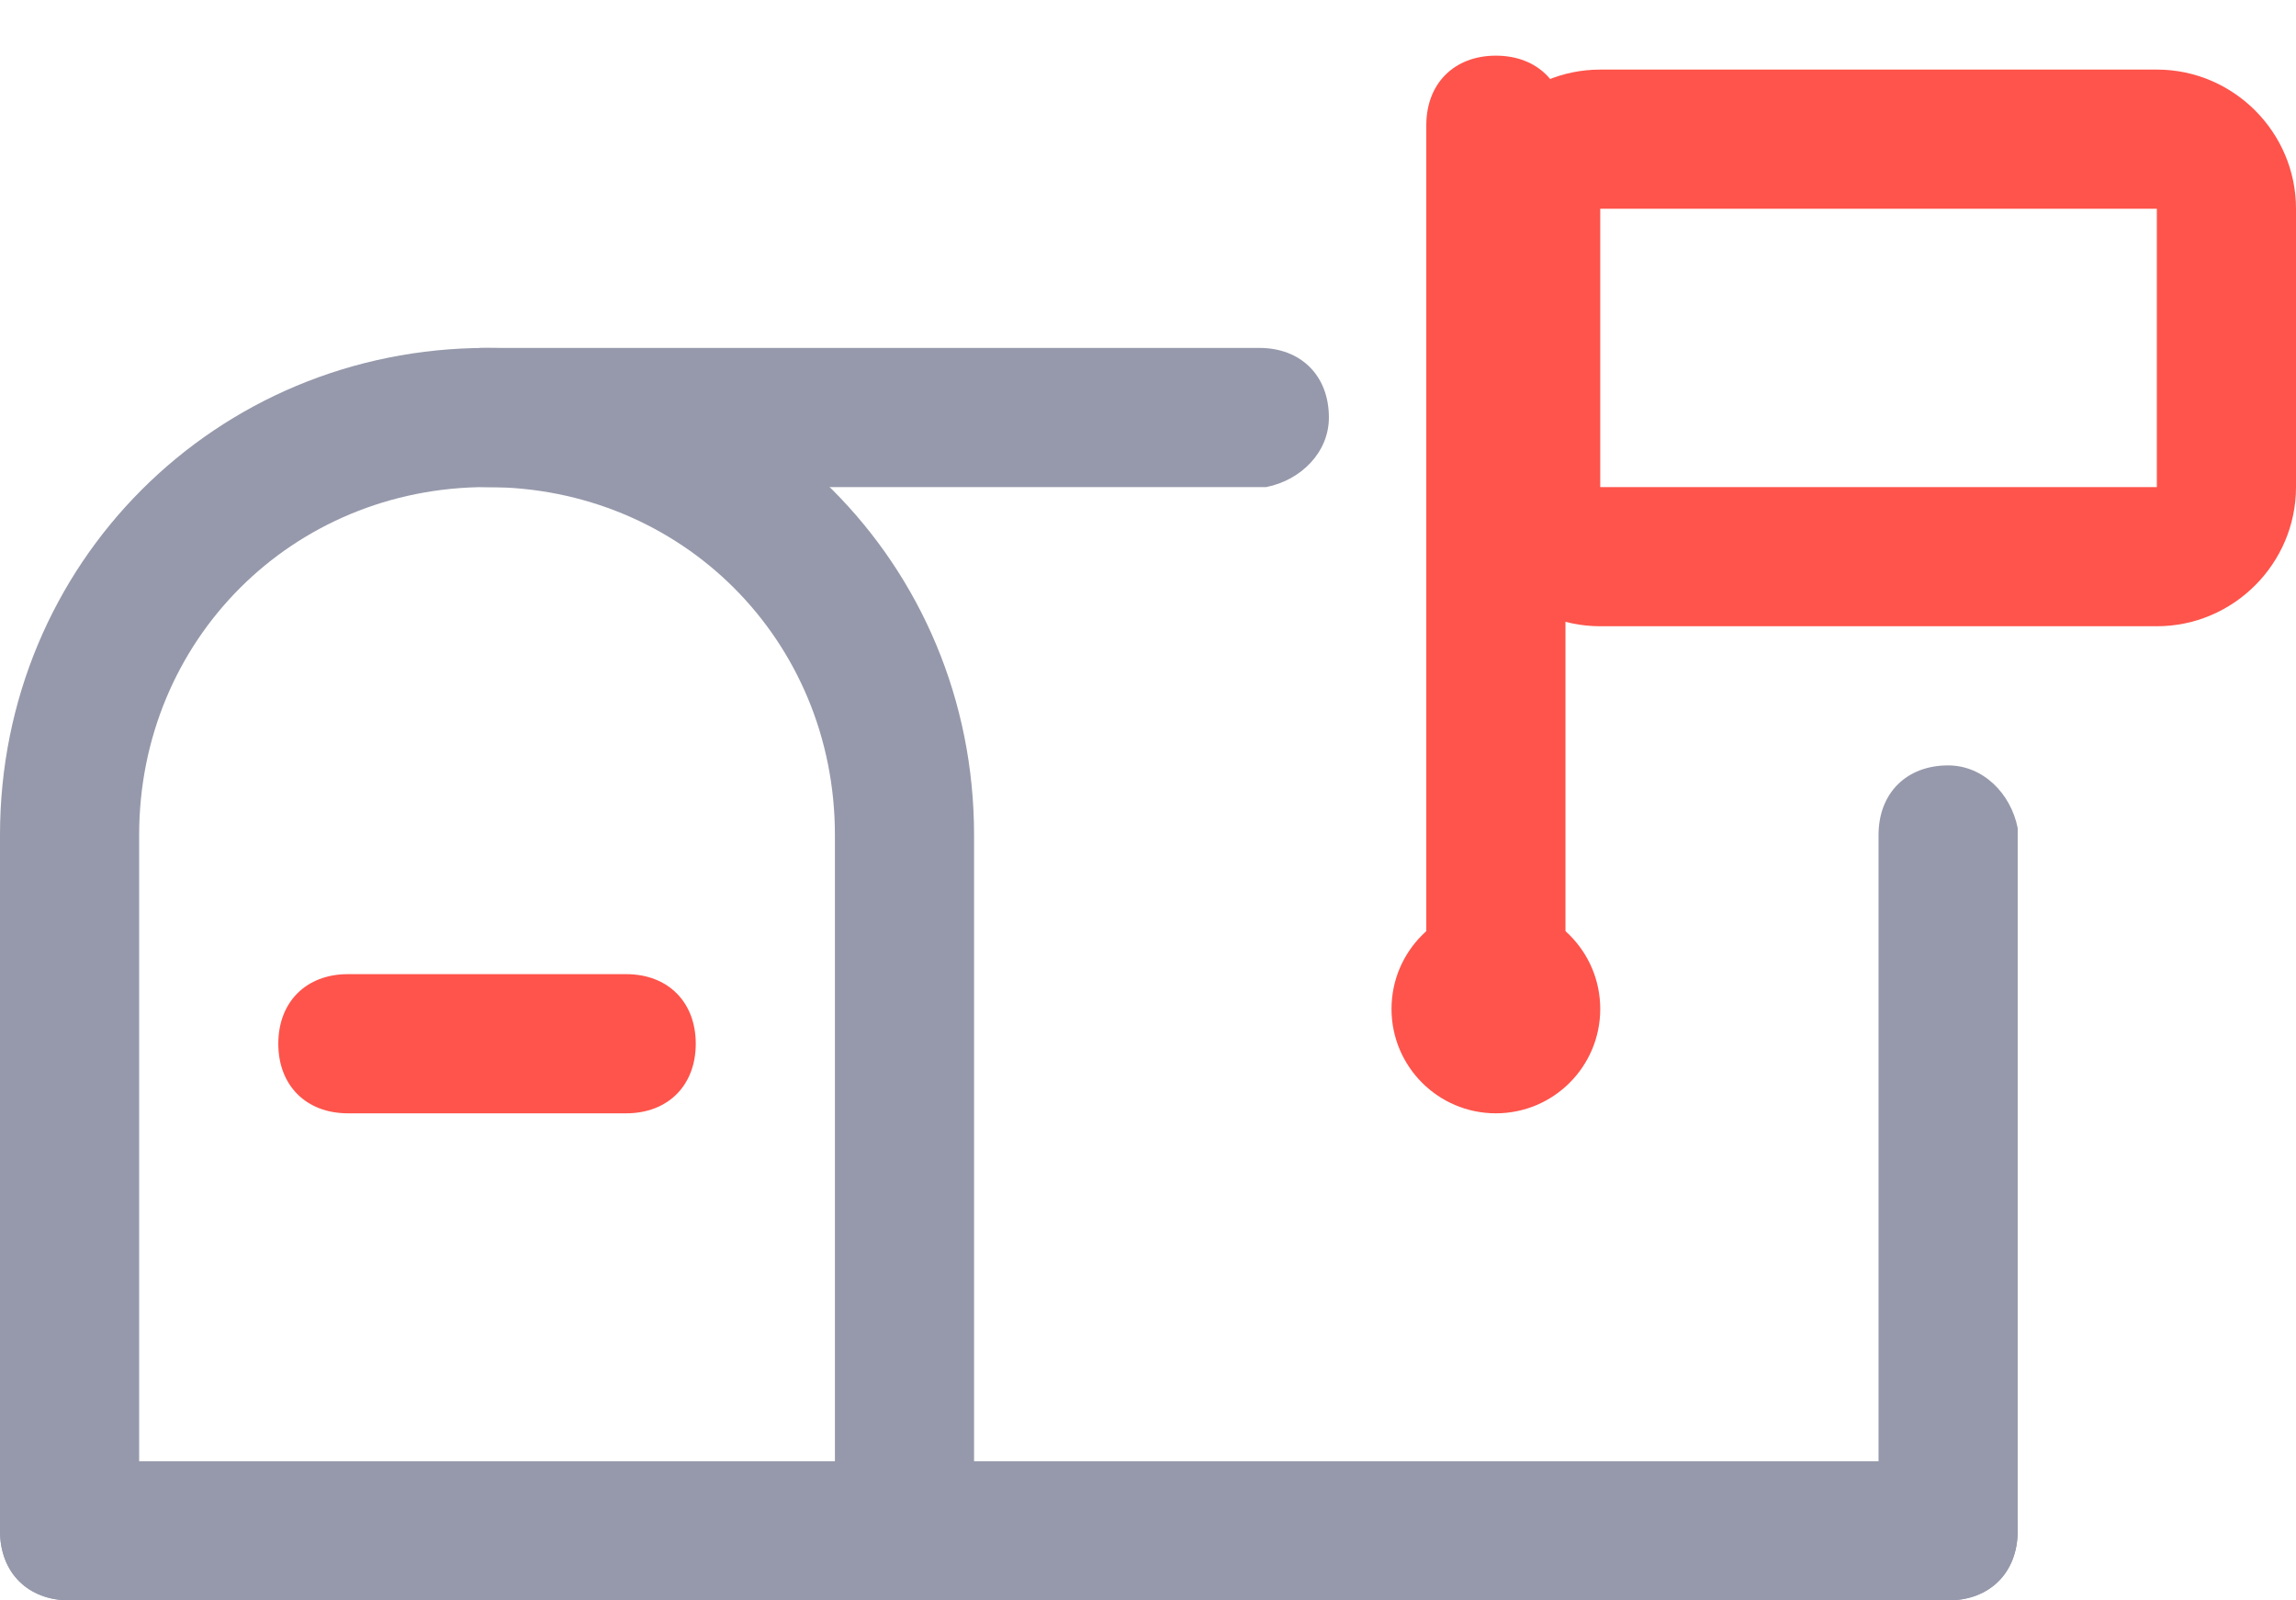 <?xml version="1.0" encoding="utf-8"?>
<!-- Generator: Adobe Illustrator 23.0.1, SVG Export Plug-In . SVG Version: 6.00 Build 0)  -->
<svg version="1.1" id="Layer_1" xmlns="http://www.w3.org/2000/svg" xmlns:xlink="http://www.w3.org/1999/xlink" x="0px" y="0px"
	 viewBox="0 0 33 23" style="enable-background:new 0 0 33 23;" xml:space="preserve">
<style type="text/css">
	.st0{fill:#9699AB;}
	.st1{fill-rule:evenodd;clip-rule:evenodd;fill:#9699AB;}
	.st2{fill-rule:evenodd;clip-rule:evenodd;fill:#FE544B;}
	.st3{fill:#FE544B;}
</style>
<title>Group</title>
<desc>Created with Sketch.</desc>
<g id="Page-1">
	<g id="Group">
		<path id="Path" class="st0" d="M2,22V12c0-2.8,2.2-5,5-5s5,2.2,5,5v10c0,0.6,0.4,1,1,1s1-0.4,1-1V12c0-3.9-3.1-7-7-7s-7,3.1-7,7
			v10c0,0.6,0.4,1,1,1S2,22.6,2,22z"/>
		<path id="Shape" class="st0" d="M28,11c0.5,0,0.9,0.4,1,0.9l0,0.1v10c0,0.6-0.4,1-1,1c-0.5,0-0.9-0.4-1-0.9l0-0.1V12
			C27,11.4,27.4,11,28,11z M7,5h11.1c0.6,0,1,0.4,1,1c0,0.5-0.4,0.9-0.9,1l-0.1,0H7C6.4,7,6,6.6,6,6c0-0.5,0.4-0.9,0.9-1L7,5h11.1H7
			z"/>
		<path id="Rectangle" class="st1" d="M1,21h27c0.6,0,1,0.4,1,1s-0.4,1-1,1H1c-0.6,0-1-0.4-1-1S0.4,21,1,21z"/>
		<circle id="Oval" class="st2" cx="21.5" cy="14.5" r="1.5"/>
		<path class="st2" d="M5,14h4c0.6,0,1,0.4,1,1l0,0c0,0.6-0.4,1-1,1H5c-0.6,0-1-0.4-1-1l0,0C4,14.4,4.4,14,5,14z"/>
		<path id="Path-9" class="st3" d="M22.5,14.4V1.8c0-0.6-0.4-1-1-1s-1,0.4-1,1v12.6c0,0.6,0.4,1,1,1S22.5,15,22.5,14.4z"/>
		<path class="st3" d="M31,1c1.1,0,2,0.9,2,2v4c0,1.1-0.9,2-2,2h-8c-1.1,0-2-0.9-2-2V3c0-1.1,0.9-2,2-2H31z M23,3v4h8V3H23z"/>
	</g>
</g>
</svg>

